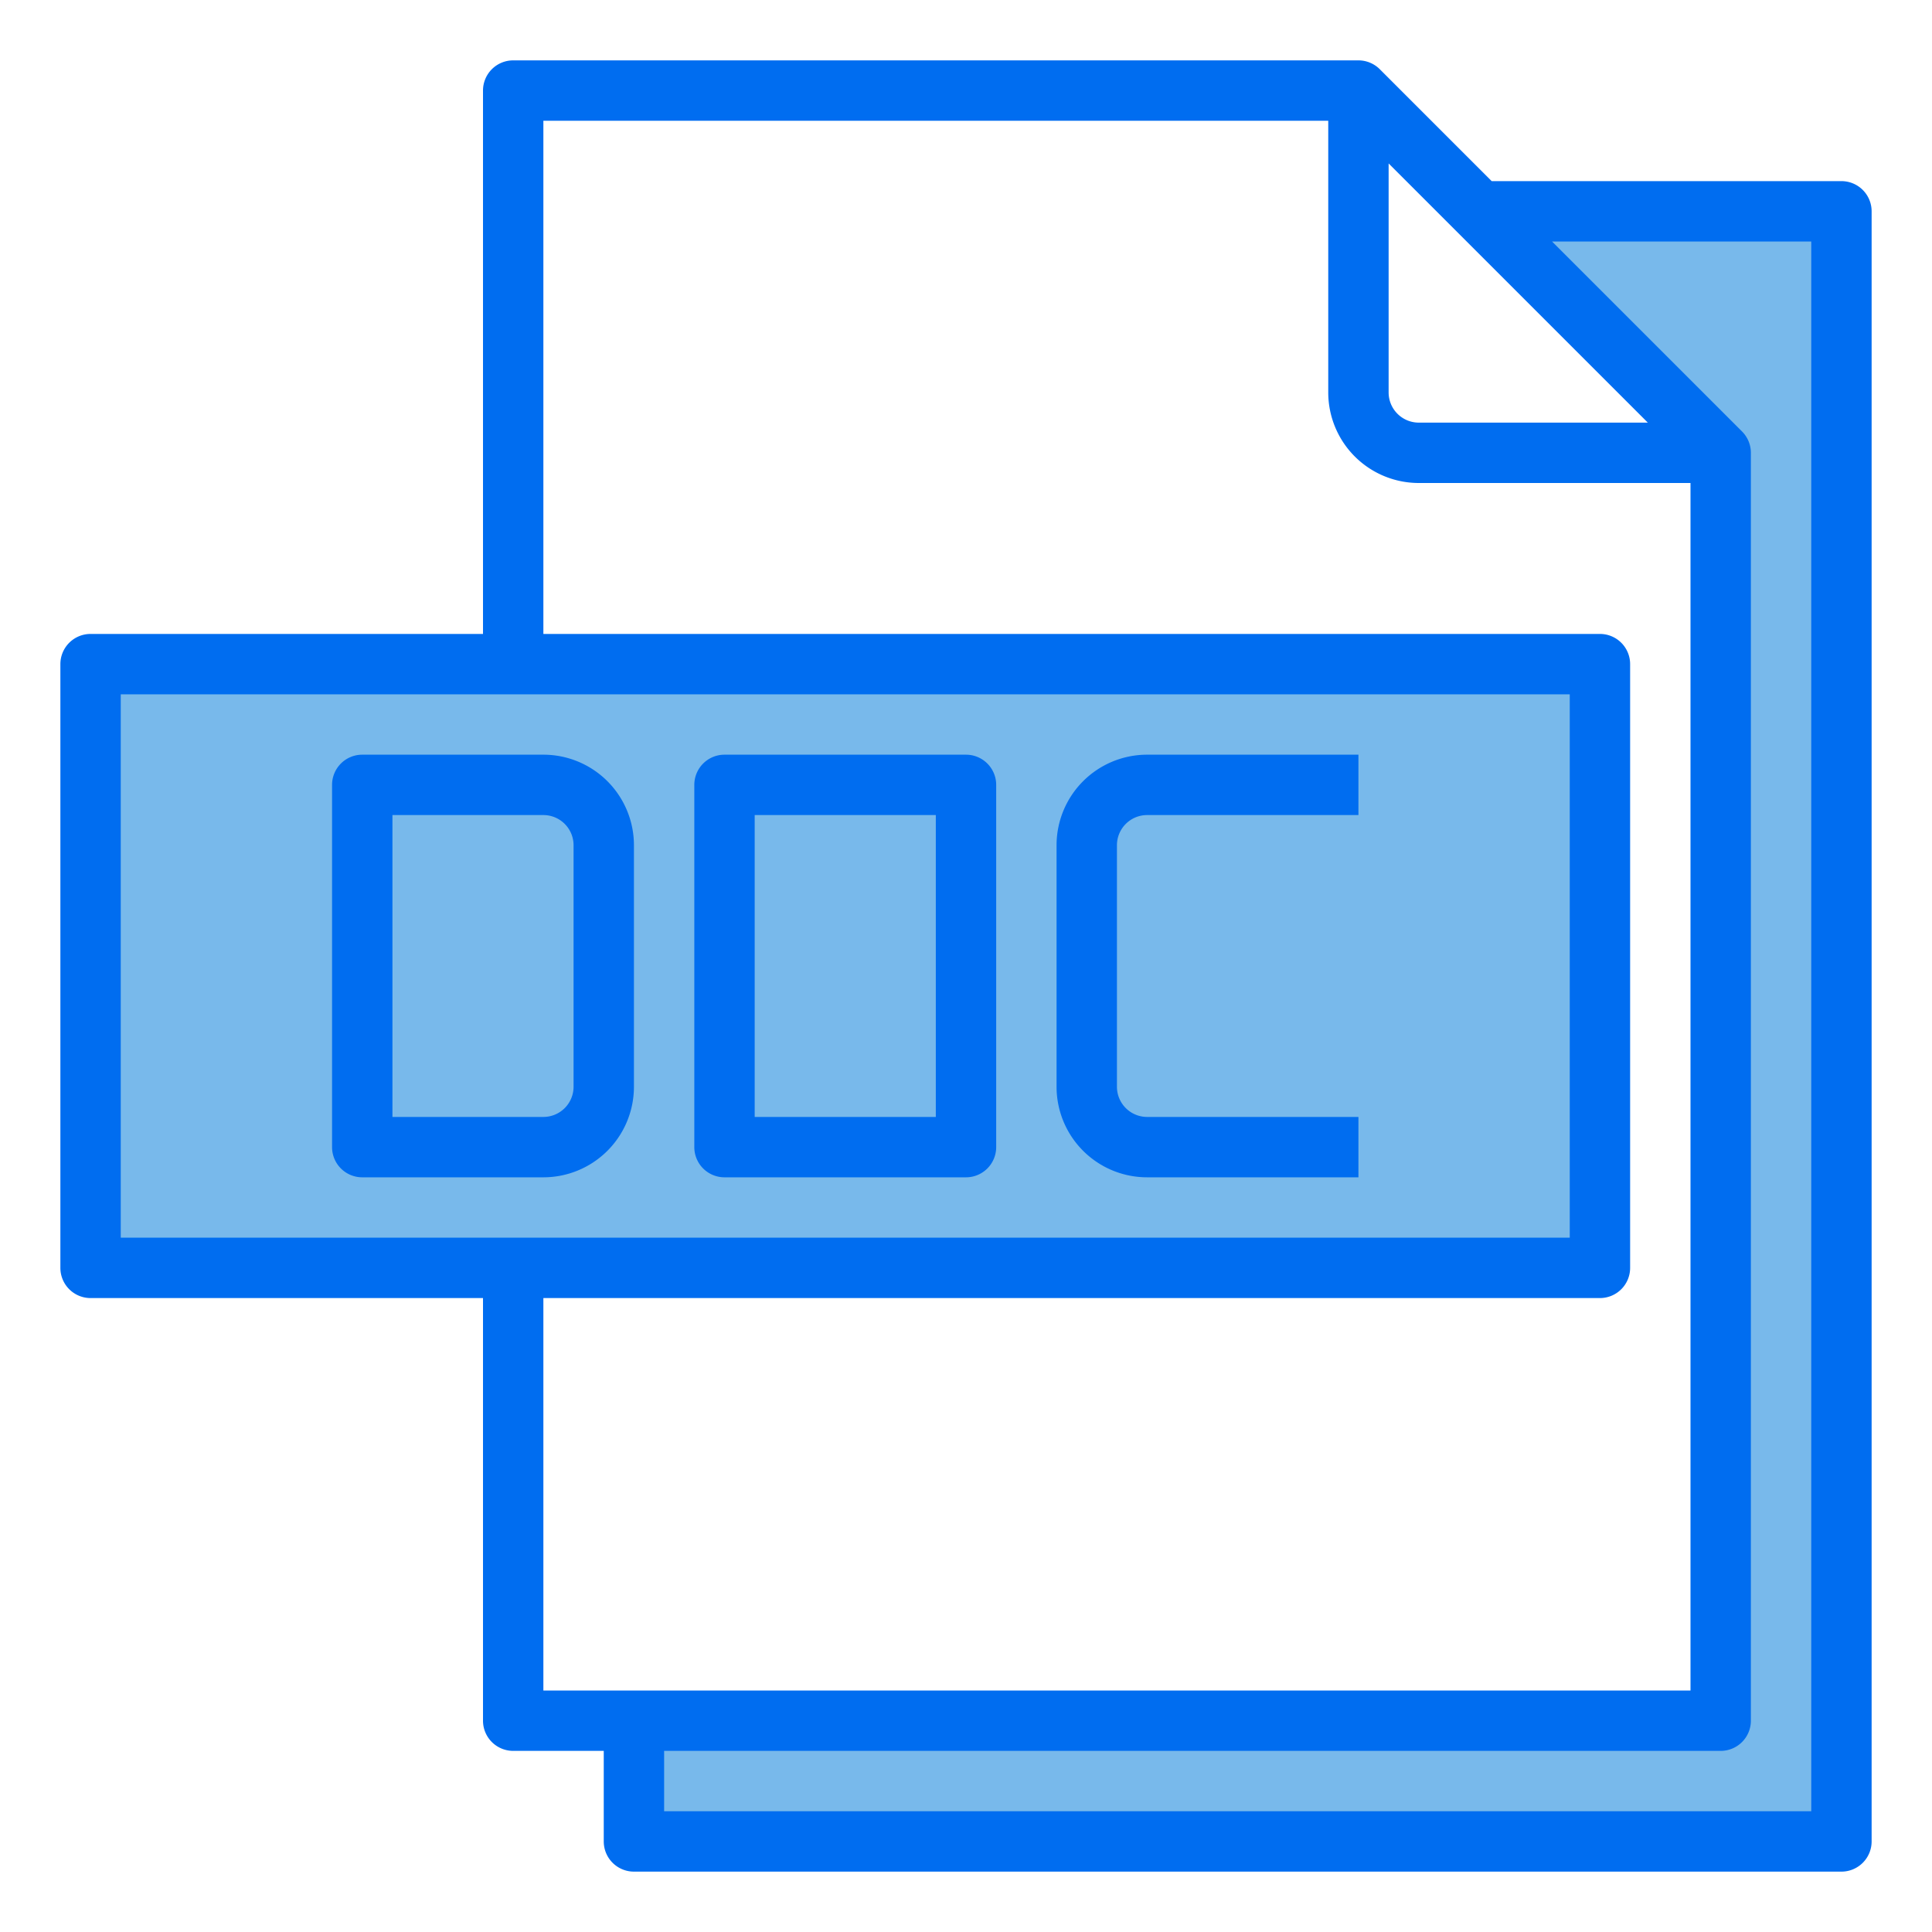 <svg height="55" viewBox="0 0 64 64" width="55" xmlns="http://www.w3.org/2000/svg"><g id="doc-file"><path d="m61 7v54h-40v-4h36v-42l-8-8z" fill="#78b9eb"/><path d="m3 22h50v20h-50z" fill="#78b9eb"/><g fill="#006df0"><path d="m61 6h-11.586l-3.707-3.707a1 1 0 0 0 -.707-.293h-28a1 1 0 0 0 -1 1v18h-13a1 1 0 0 0 -1 1v20a1 1 0 0 0 1 1h13v14a1 1 0 0 0 1 1h3v3a1 1 0 0 0 1 1h40a1 1 0 0 0 1-1v-54a1 1 0 0 0 -1-1zm-15-.586 8.586 8.586h-7.586a1 1 0 0 1 -1-1zm-42 17.586h48v18h-48zm14 20h35a1 1 0 0 0 1-1v-20a1 1 0 0 0 -1-1h-35v-17h26v9a3 3 0 0 0 3 3h9v40h-38zm42 17h-38v-2h35a1 1 0 0 0 1-1v-42a1 1 0 0 0 -.293-.707l-6.293-6.293h8.586z"/><path d="m18 25h-6a1 1 0 0 0 -1 1v12a1 1 0 0 0 1 1h6a3 3 0 0 0 3-3v-8a3 3 0 0 0 -3-3zm1 11a1 1 0 0 1 -1 1h-5v-10h5a1 1 0 0 1 1 1z"/><path d="m35 28v8a3 3 0 0 0 3 3h7v-2h-7a1 1 0 0 1 -1-1v-8a1 1 0 0 1 1-1h7v-2h-7a3 3 0 0 0 -3 3z"/><path d="m32 25h-8a1 1 0 0 0 -1 1v12a1 1 0 0 0 1 1h8a1 1 0 0 0 1-1v-12a1 1 0 0 0 -1-1zm-1 12h-6v-10h6z"/></g></g></svg>